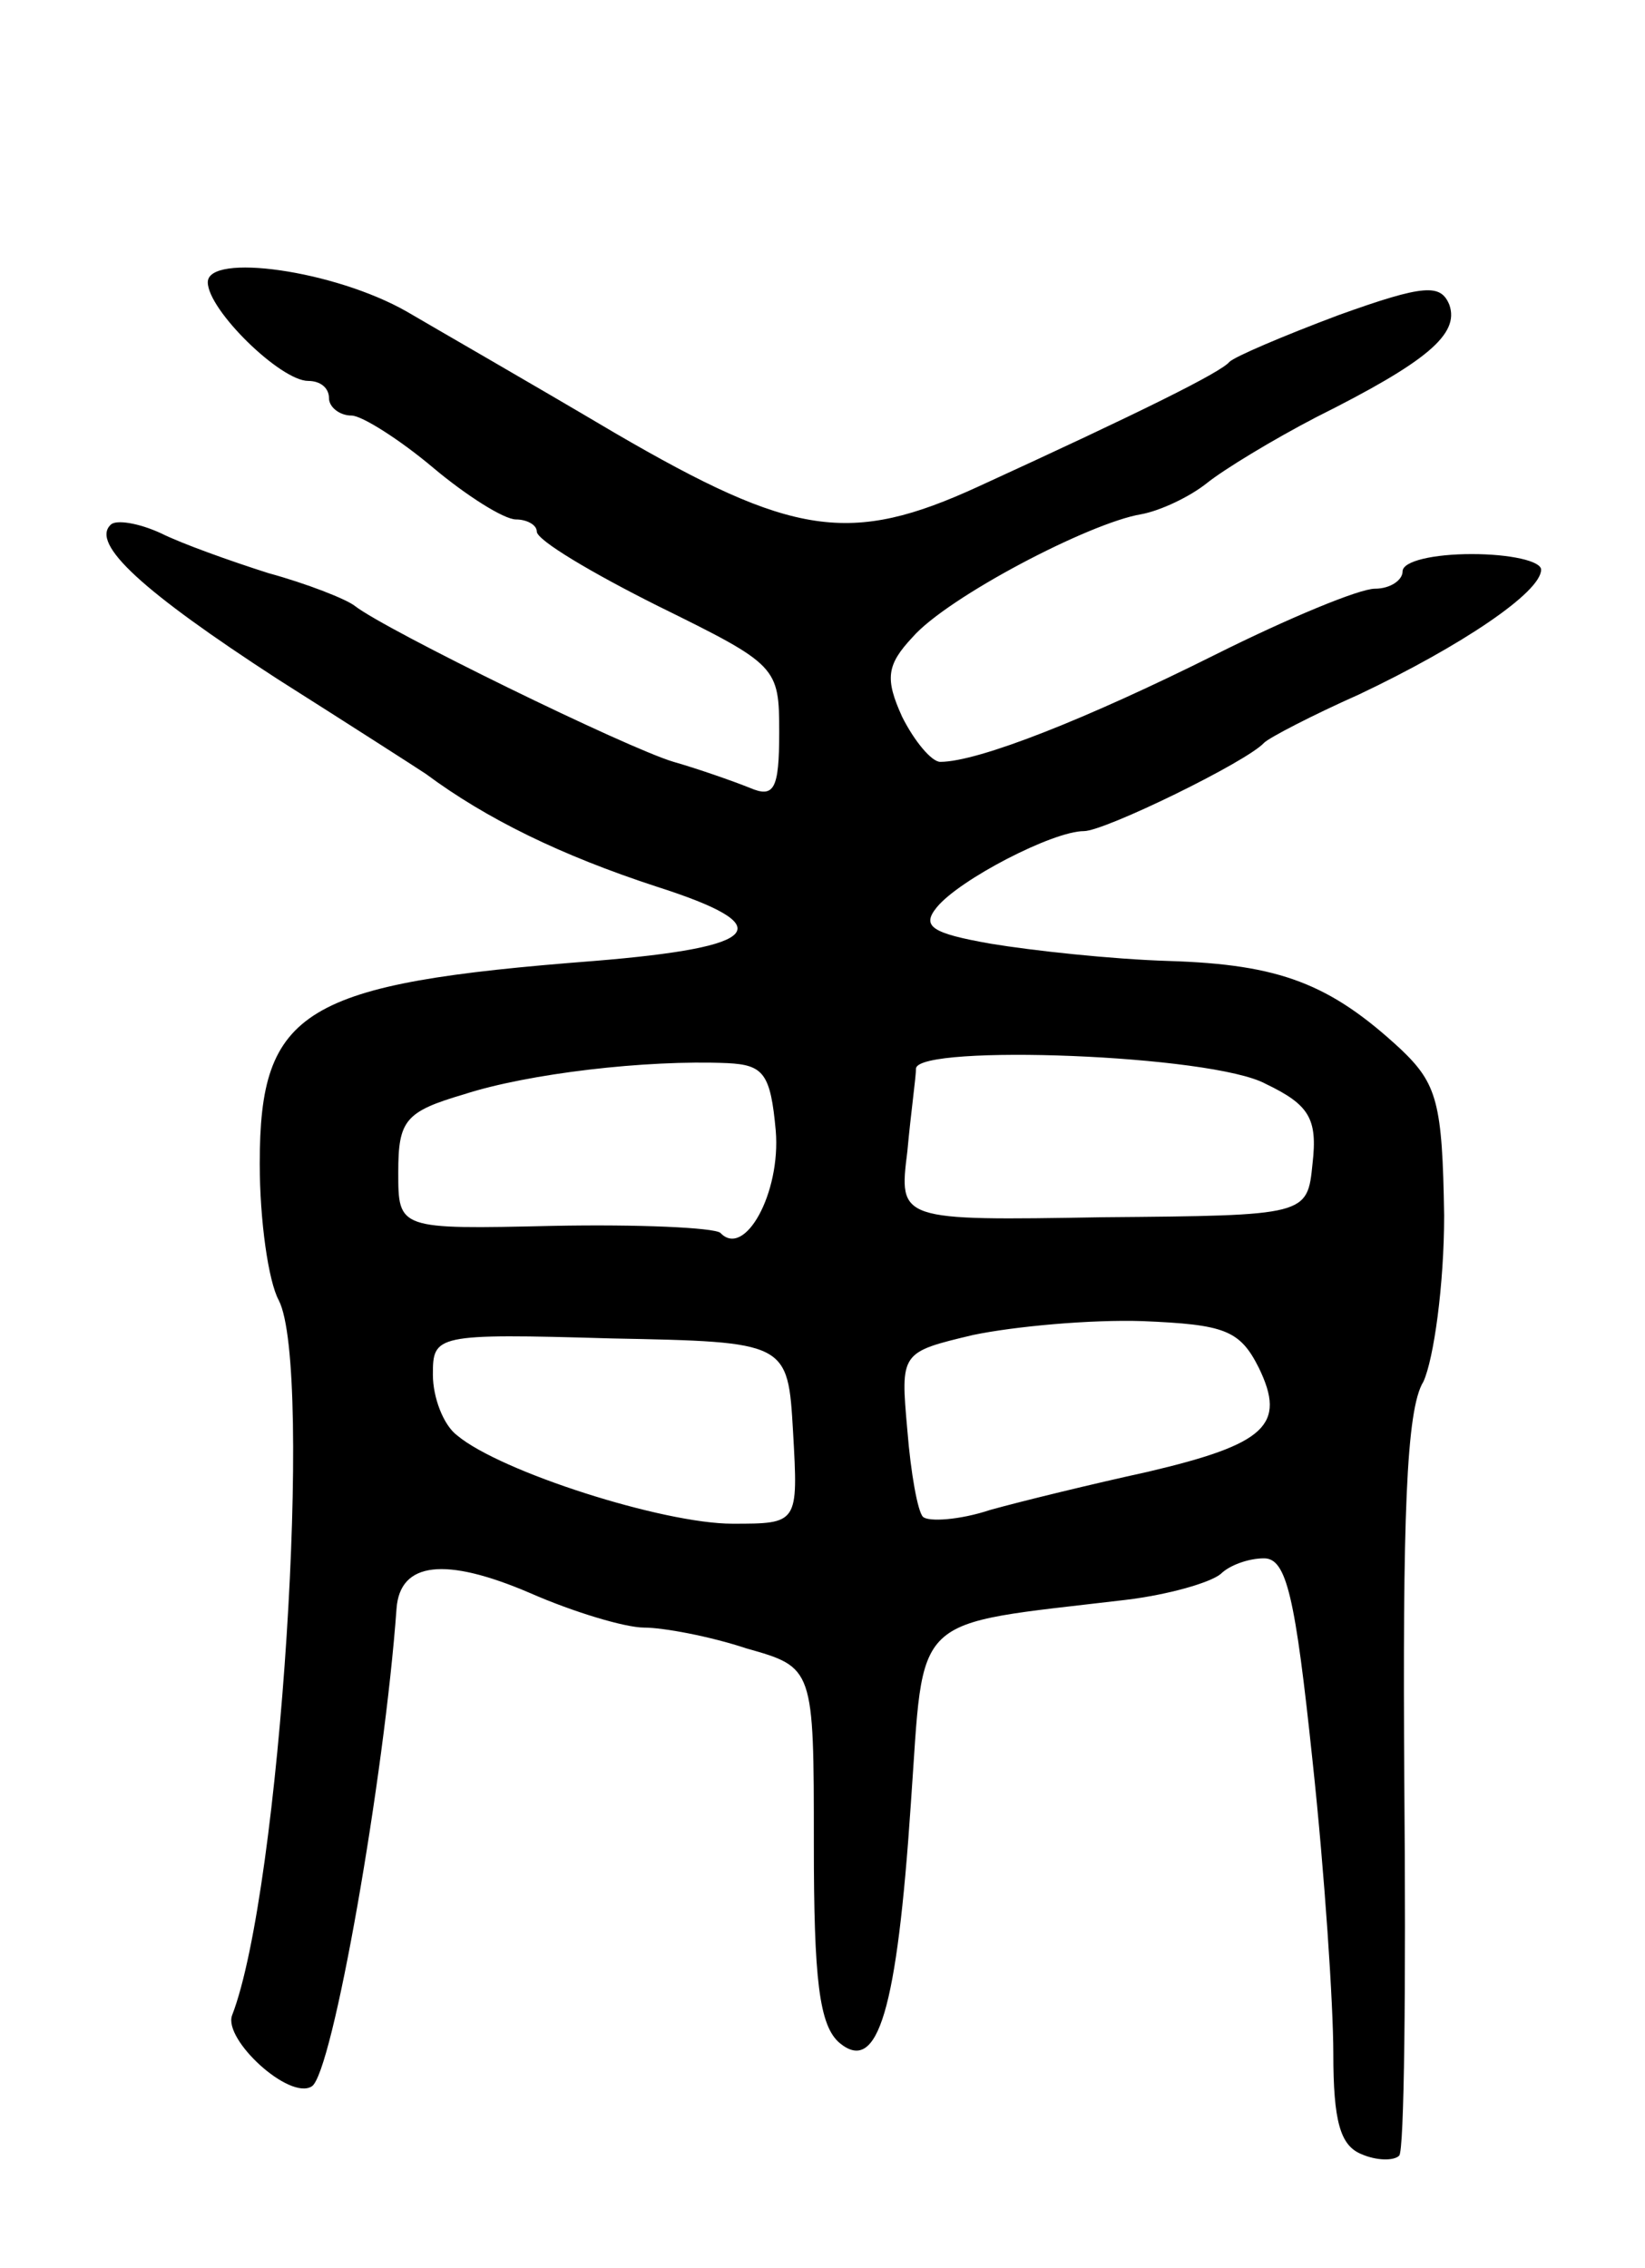 <svg version="1.0" xmlns="http://www.w3.org/2000/svg"
 width="95pt" height="131pt" viewBox="0 0 95 131"
 preserveAspectRatio="xMidYMid meet">
<g transform="translate(0,131) scale(0.1,-0.1)"
fill="#000000" stroke="none">
<path d="M120 1147 c0 -16 42 -57 58 -57 7 0 12 -4 12 -10 0 -5 6 -10 13 -10
6 0 28 -14 47 -30 19 -16 41 -30 48 -30 6 0 12 -3 12 -7 0 -5 32 -24 70 -43
69 -34 70 -35 70 -73 0 -33 -3 -38 -17 -32 -10 4 -30 11 -44 15 -27 8 -166 76
-184 90 -5 4 -28 13 -50 19 -22 7 -50 17 -62 23 -13 6 -26 8 -29 5 -12 -11 19
-39 96 -89 41 -26 80 -51 86 -55 35 -26 78 -47 133 -65 72 -23 62 -35 -36 -43
-168 -13 -193 -28 -193 -117 0 -33 5 -68 11 -79 20 -39 1 -341 -27 -413 -5
-14 33 -49 46 -41 12 7 42 179 49 276 2 27 28 30 77 9 25 -11 55 -20 66 -20
11 0 38 -5 59 -12 39 -11 39 -11 39 -113 0 -78 3 -105 15 -115 22 -18 33 19
41 138 8 112 -2 103 124 118 25 3 49 10 55 15 5 5 16 9 25 9 13 0 18 -22 28
-117 7 -65 12 -141 12 -169 0 -39 4 -53 16 -58 9 -4 19 -4 22 -1 3 2 4 99 3
215 -1 152 1 216 11 232 6 13 12 56 12 96 -1 65 -4 76 -25 96 -41 38 -70 49
-134 51 -33 1 -79 6 -103 10 -34 6 -40 10 -31 21 13 16 67 44 85 44 12 0 94
40 104 51 3 3 28 16 55 28 59 28 105 59 105 72 0 5 -18 9 -40 9 -22 0 -40 -4
-40 -10 0 -5 -7 -10 -16 -10 -9 0 -50 -17 -92 -38 -74 -37 -137 -62 -159 -62
-5 0 -15 12 -22 26 -10 22 -9 30 6 46 20 23 102 66 132 71 11 2 28 10 38 18
10 8 38 25 63 38 64 32 83 48 77 65 -5 12 -14 12 -64 -6 -32 -12 -60 -24 -63
-27 -5 -6 -49 -28 -145 -72 -74 -34 -107 -29 -210 31 -49 29 -103 60 -120 70
-42 24 -115 34 -115 17z m328 -490 c3 -36 -18 -74 -32 -59 -4 3 -47 5 -97 4
-89 -2 -89 -2 -89 31 0 30 4 35 38 45 37 12 105 20 152 18 21 -1 25 -6 28 -39z
m283 27 c25 -12 30 -20 27 -46 -3 -30 -3 -30 -121 -31 -118 -2 -118 -2 -113
38 2 22 5 43 5 48 2 14 171 8 202 -9z m-4 -164 c16 -33 4 -44 -64 -60 -32 -7
-73 -17 -91 -22 -18 -6 -36 -7 -39 -4 -3 3 -7 25 -9 50 -4 45 -4 45 38 55 24
5 68 9 98 8 47 -2 56 -5 67 -27z m-269 -37 c3 -53 3 -53 -35 -53 -40 0 -134
30 -159 51 -8 6 -14 22 -14 35 0 23 1 24 103 21 102 -2 102 -2 105 -54z"/>
</g>
</svg>
